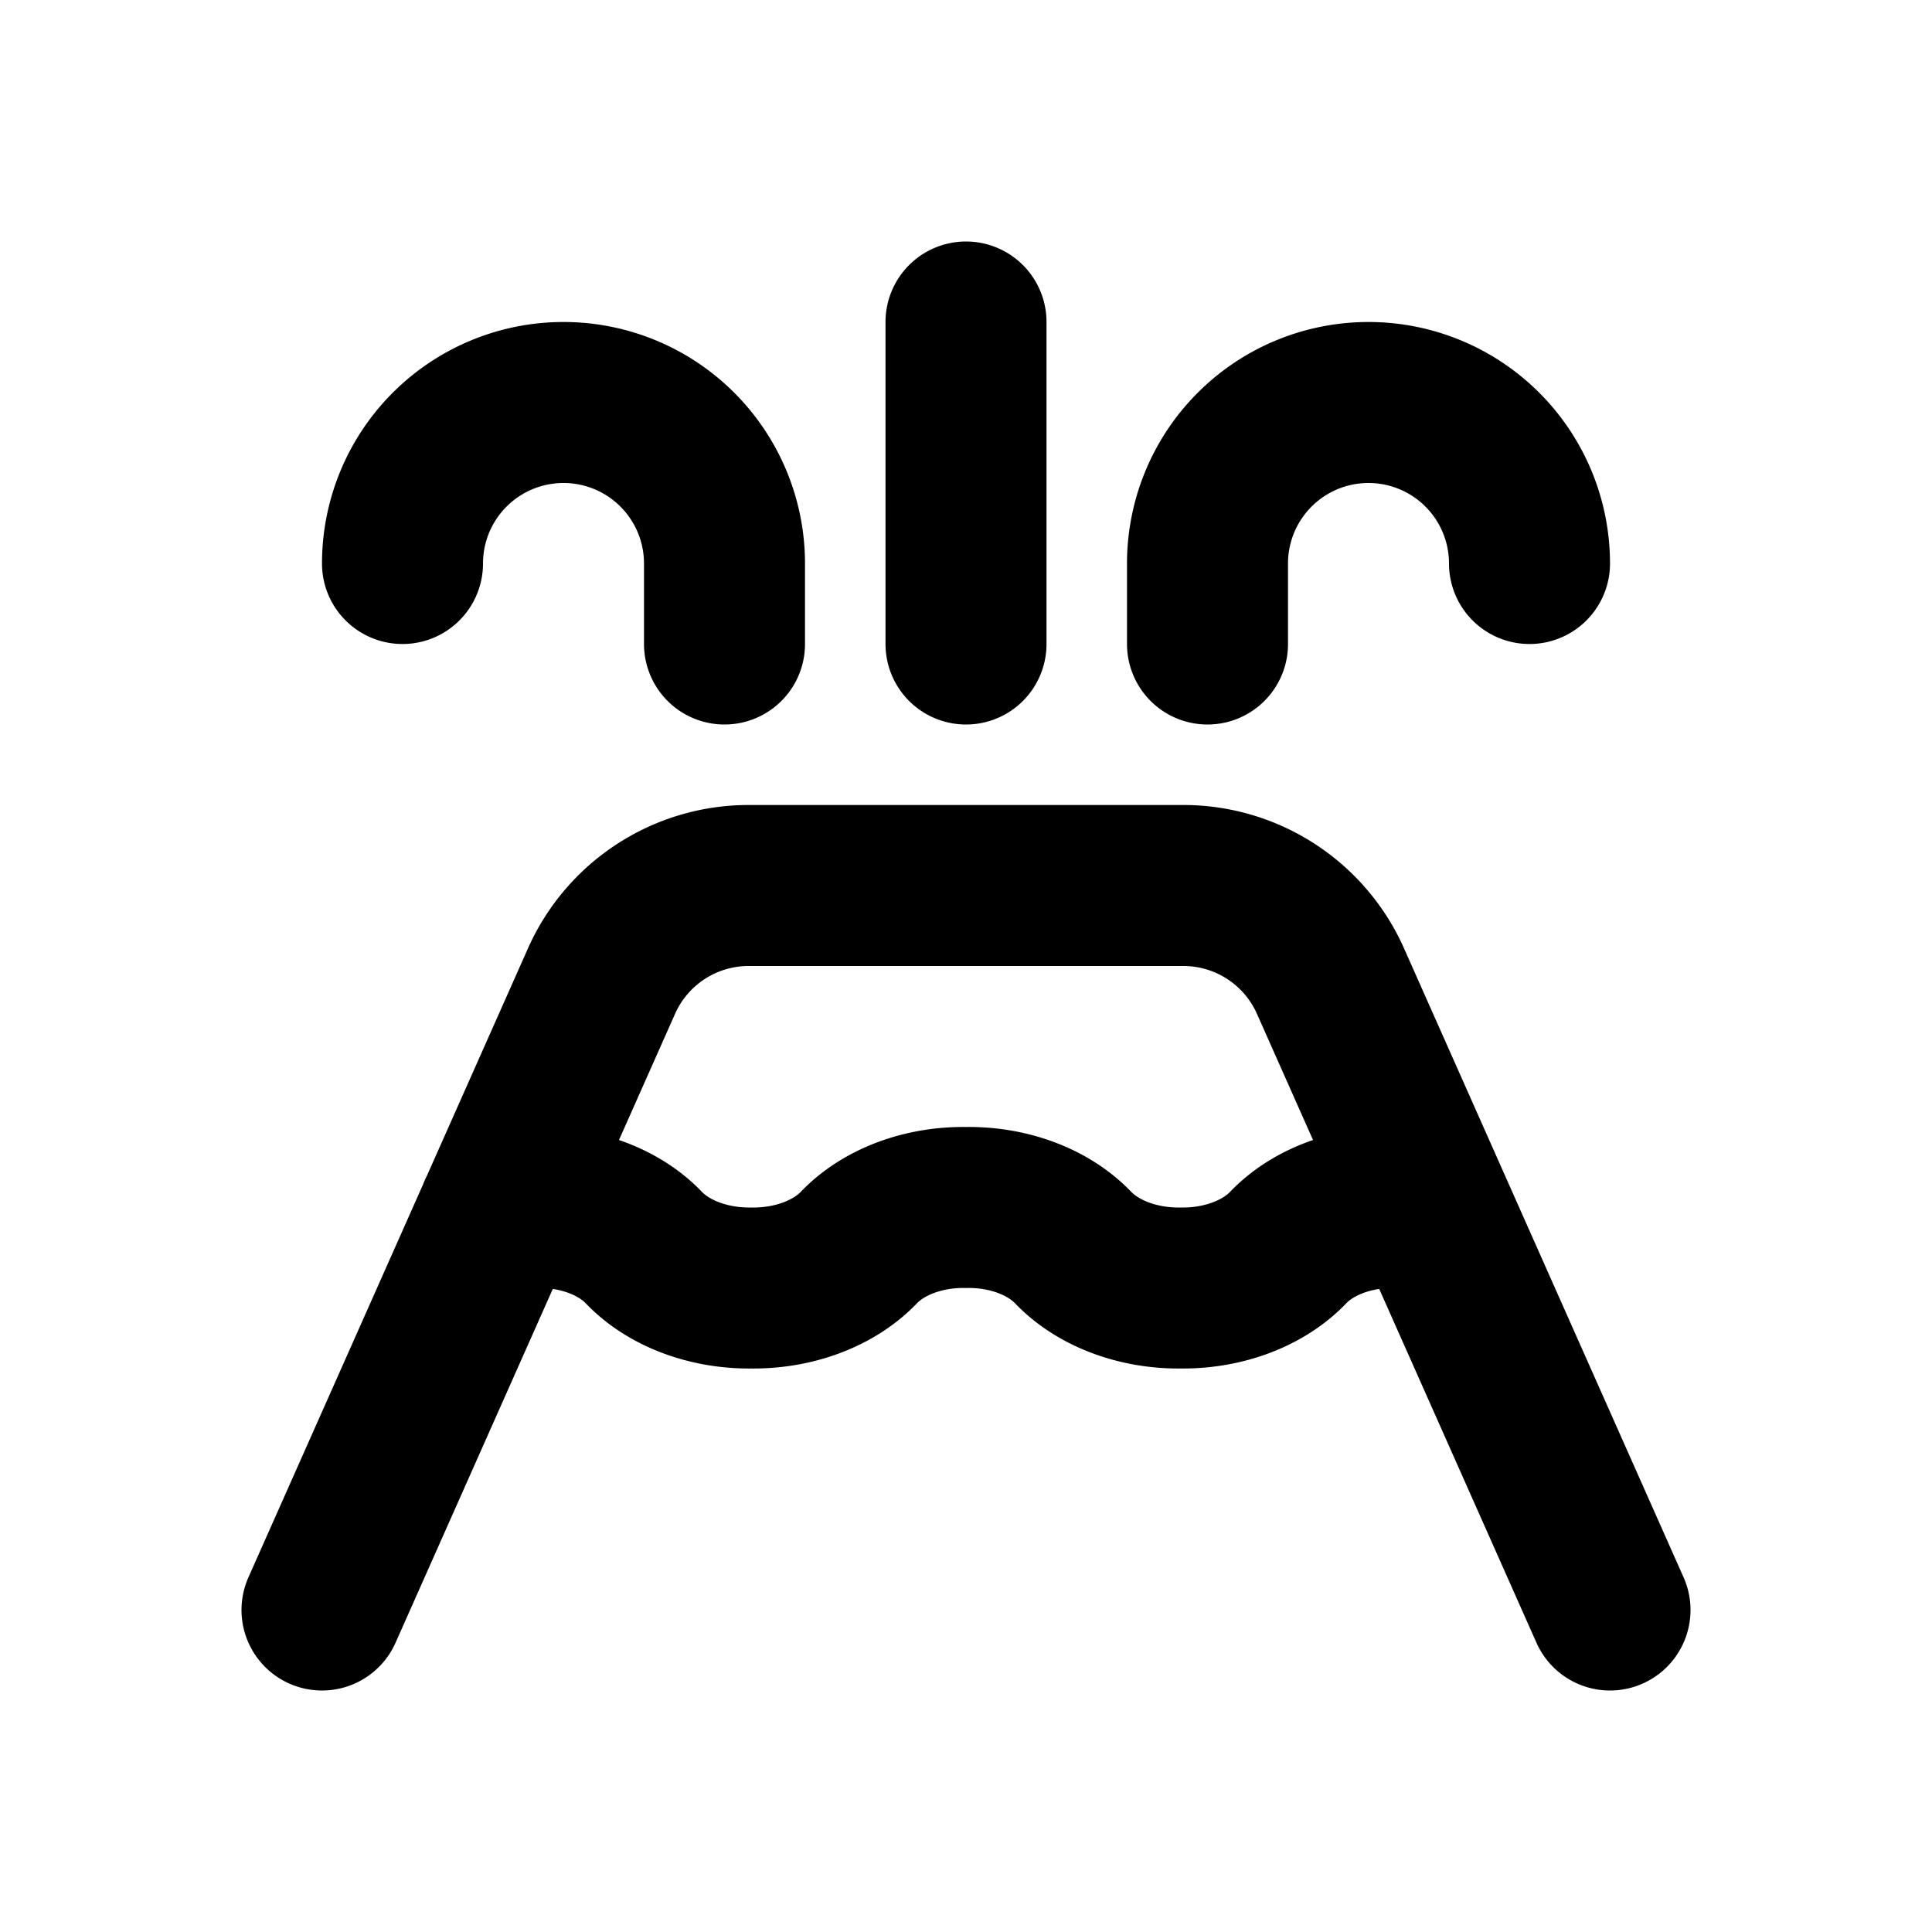 <!--
tags: [erumption, lava, nature, danger, explosion]
version: "2.5"
unicode: "f79c"
category: Map
-->
<svg
  xmlns="http://www.w3.org/2000/svg"
  width="24"
  height="24"
  viewBox="0 0 24 24"
  fill="none"
  stroke="currentColor"
  stroke-width="2"
  stroke-linecap="round"
  stroke-linejoin="round"
>
  <path d="M9 8v-1a2 2 0 1 0 -4 0m10 1v-1a2 2 0 1 1 4 0m-15 13l3.472 -7.812a2 2 0 0 1 1.828 -1.188h5.4a2 2 0 0 1 1.828 1.188l3.472 7.812m-13.808 -4.936a2.14 2.14 0 0 1 .475 -.064c.527 -.009 1.026 .178 1.333 .5c.307 .32 .806 .507 1.333 .5c.527 .007 1.026 -.18 1.334 -.5c.307 -.322 .806 -.509 1.333 -.5c.527 -.009 1.026 .178 1.333 .5c.308 .32 .807 .507 1.334 .5c.527 .007 1.026 -.18 1.333 -.5c.307 -.322 .806 -.509 1.333 -.5c.161 .003 .32 .025 .472 .064m-5.805 -7.064v-4" />
</svg>
